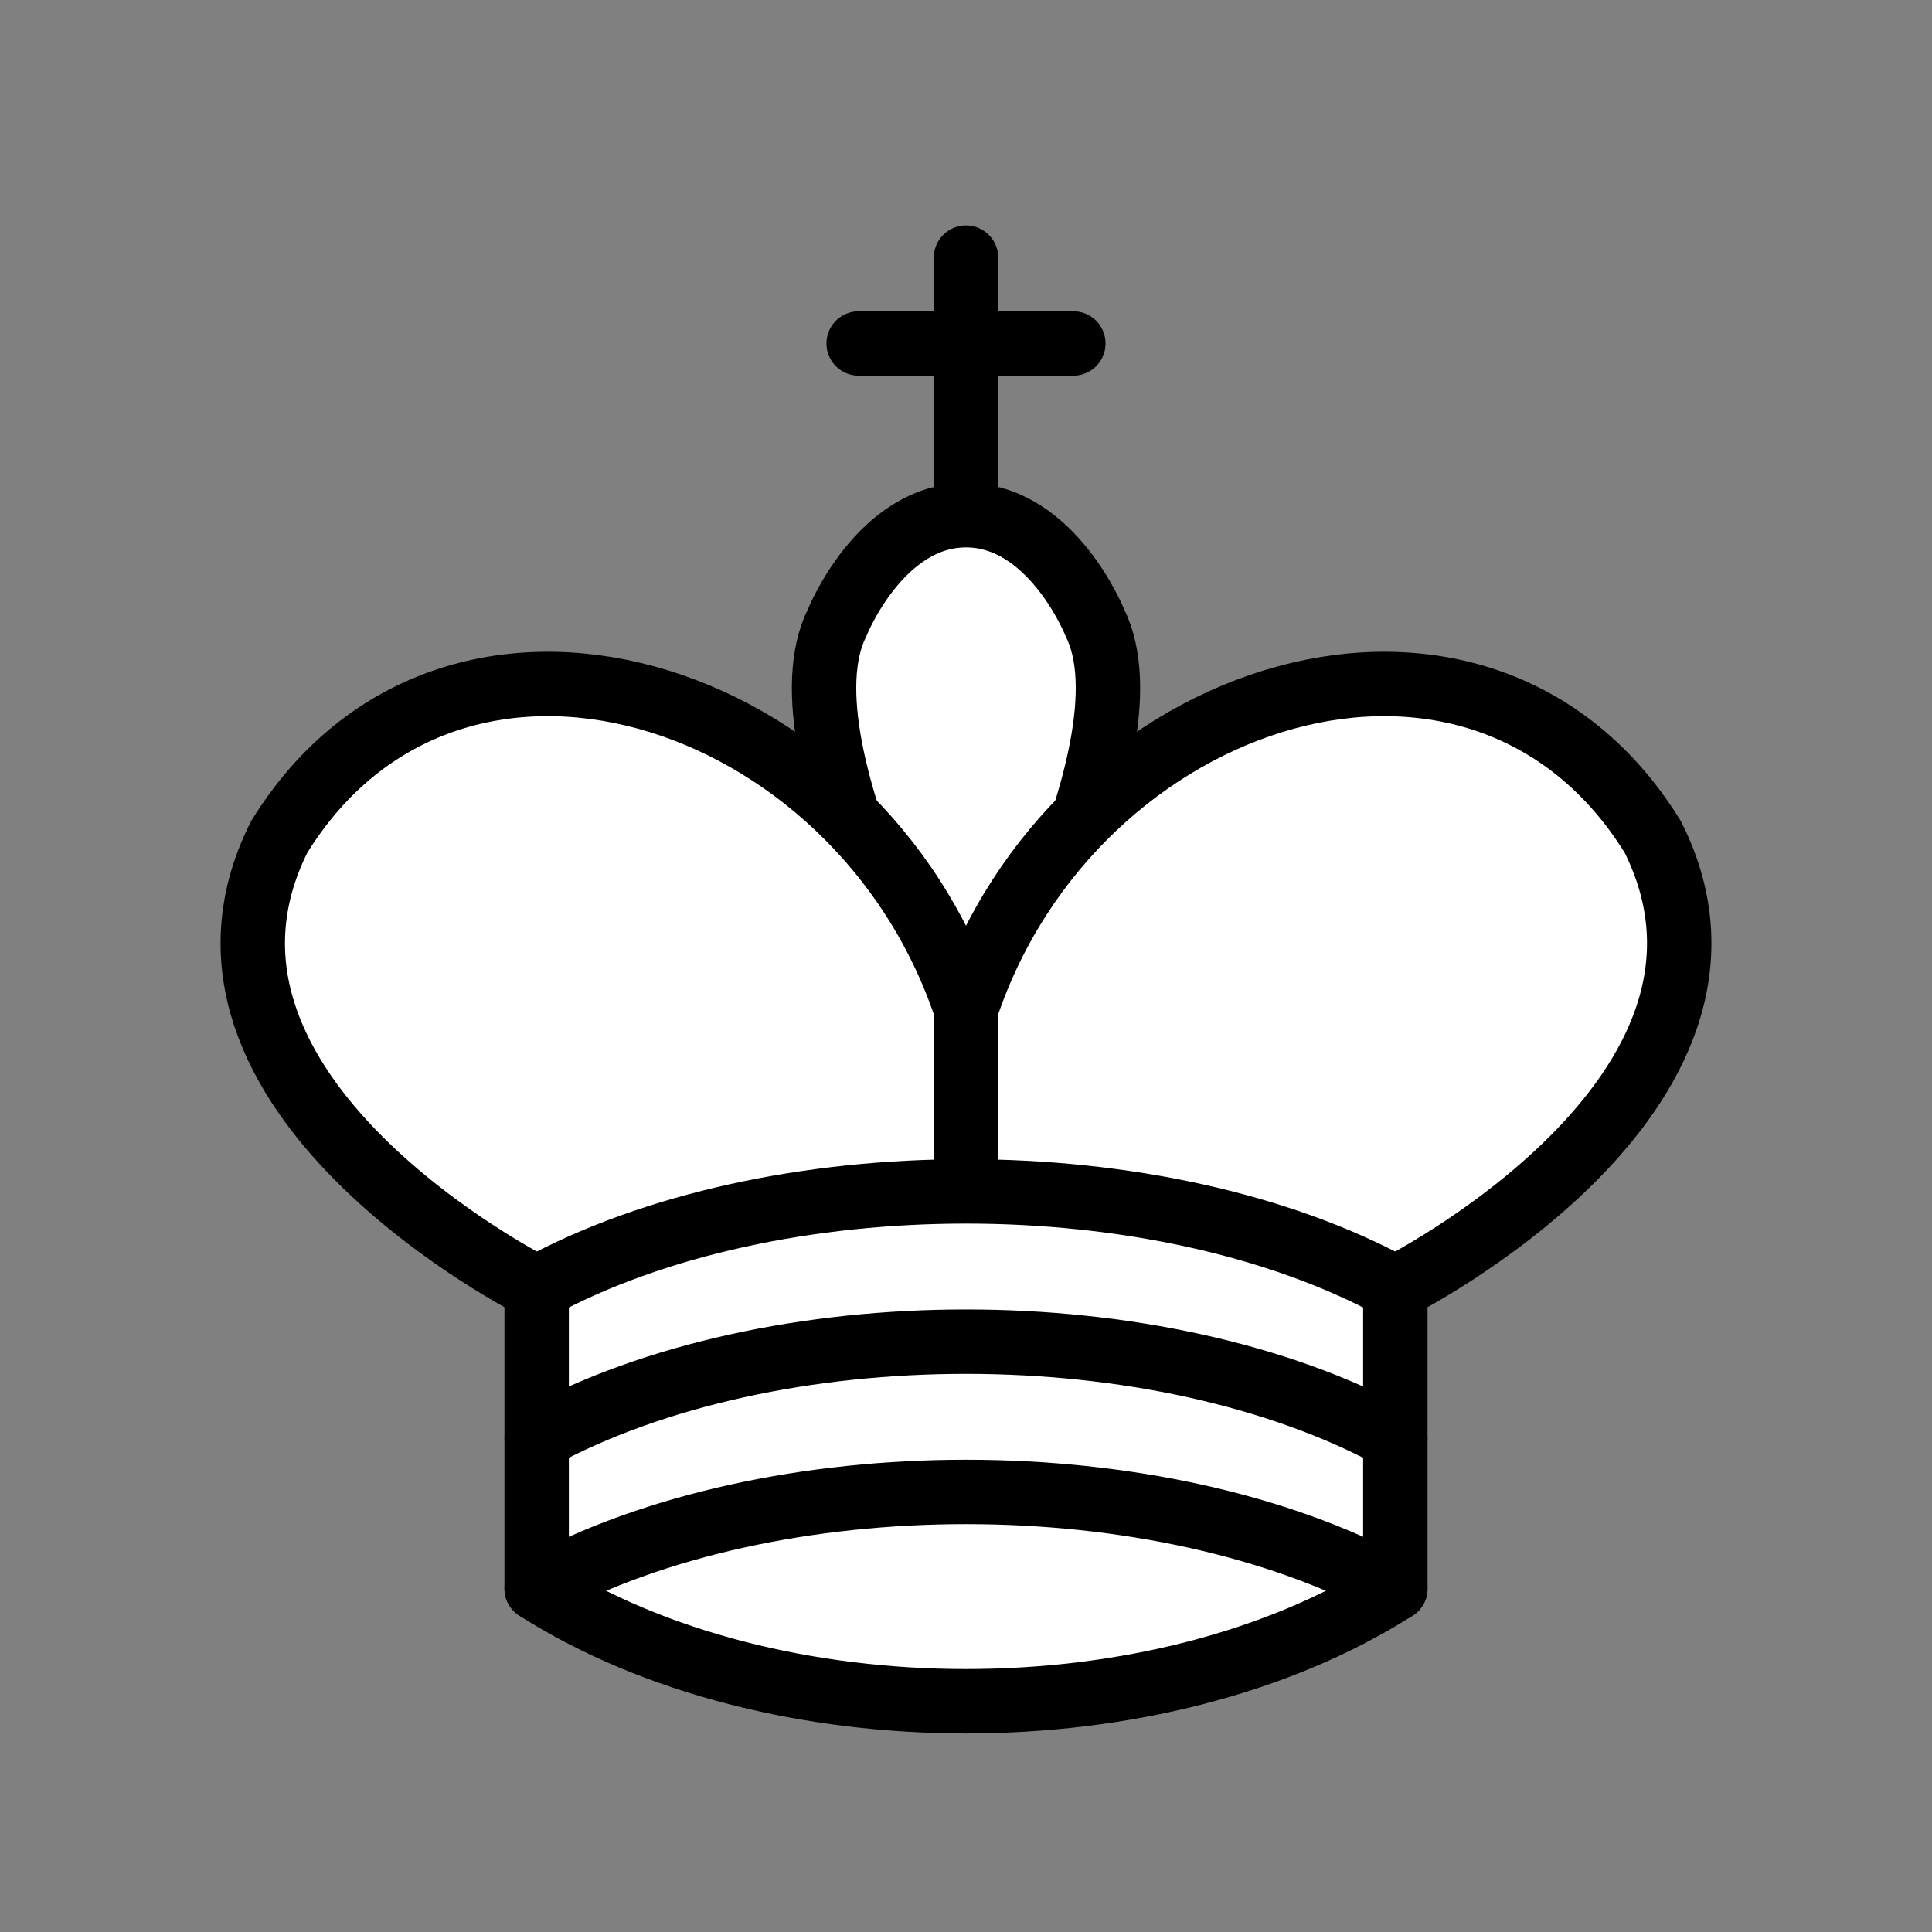 <?xml version="1.0" encoding="UTF-8"?>
<svg version="1.1" viewBox="0 0 45 45" xmlns="http://www.w3.org/2000/svg">
 <rect x="0" y="0" width="45" height="45" fill="#808080" stroke="none"/>
 <g fill="none" fill-rule="evenodd" stroke="#000" stroke-linecap="round" stroke-linejoin="round" stroke-width="1.5">
  <g stroke-linejoin="miter">
   <path d="m22.5 11.63v-5.63" fill="none"/>
   <path d="m20 8h5" fill="none"/>
   <path d="m22.5 25s4.5-7.5 3-10.5c0 0-1-2.5-3-2.5s-3 2.5-3 2.5c-1.5 3 3 10.5 3 10.5" fill="#fff" stroke-linecap="butt"/>
  </g>
  <path d="m12.5 37c5.5 3.5 14.5 3.5 20 0v-7s9-4.5 6-10.5c-4-6.5-13.5-3.5-16 4v3.5-3.5c-2.5-7.5-12-10.5-16-4-3 6 6 10.5 6 10.5v7" fill="#fff"/>
  <g fill="none">
   <path d="m12.5 30c5.5-3 14.5-3 20 0"/>
   <path d="m12.5 33.5c5.5-3 14.5-3 20 0"/>
   <path d="m12.5 37c5.5-3 14.5-3 20 0"/>
  </g>
 </g>
</svg>
